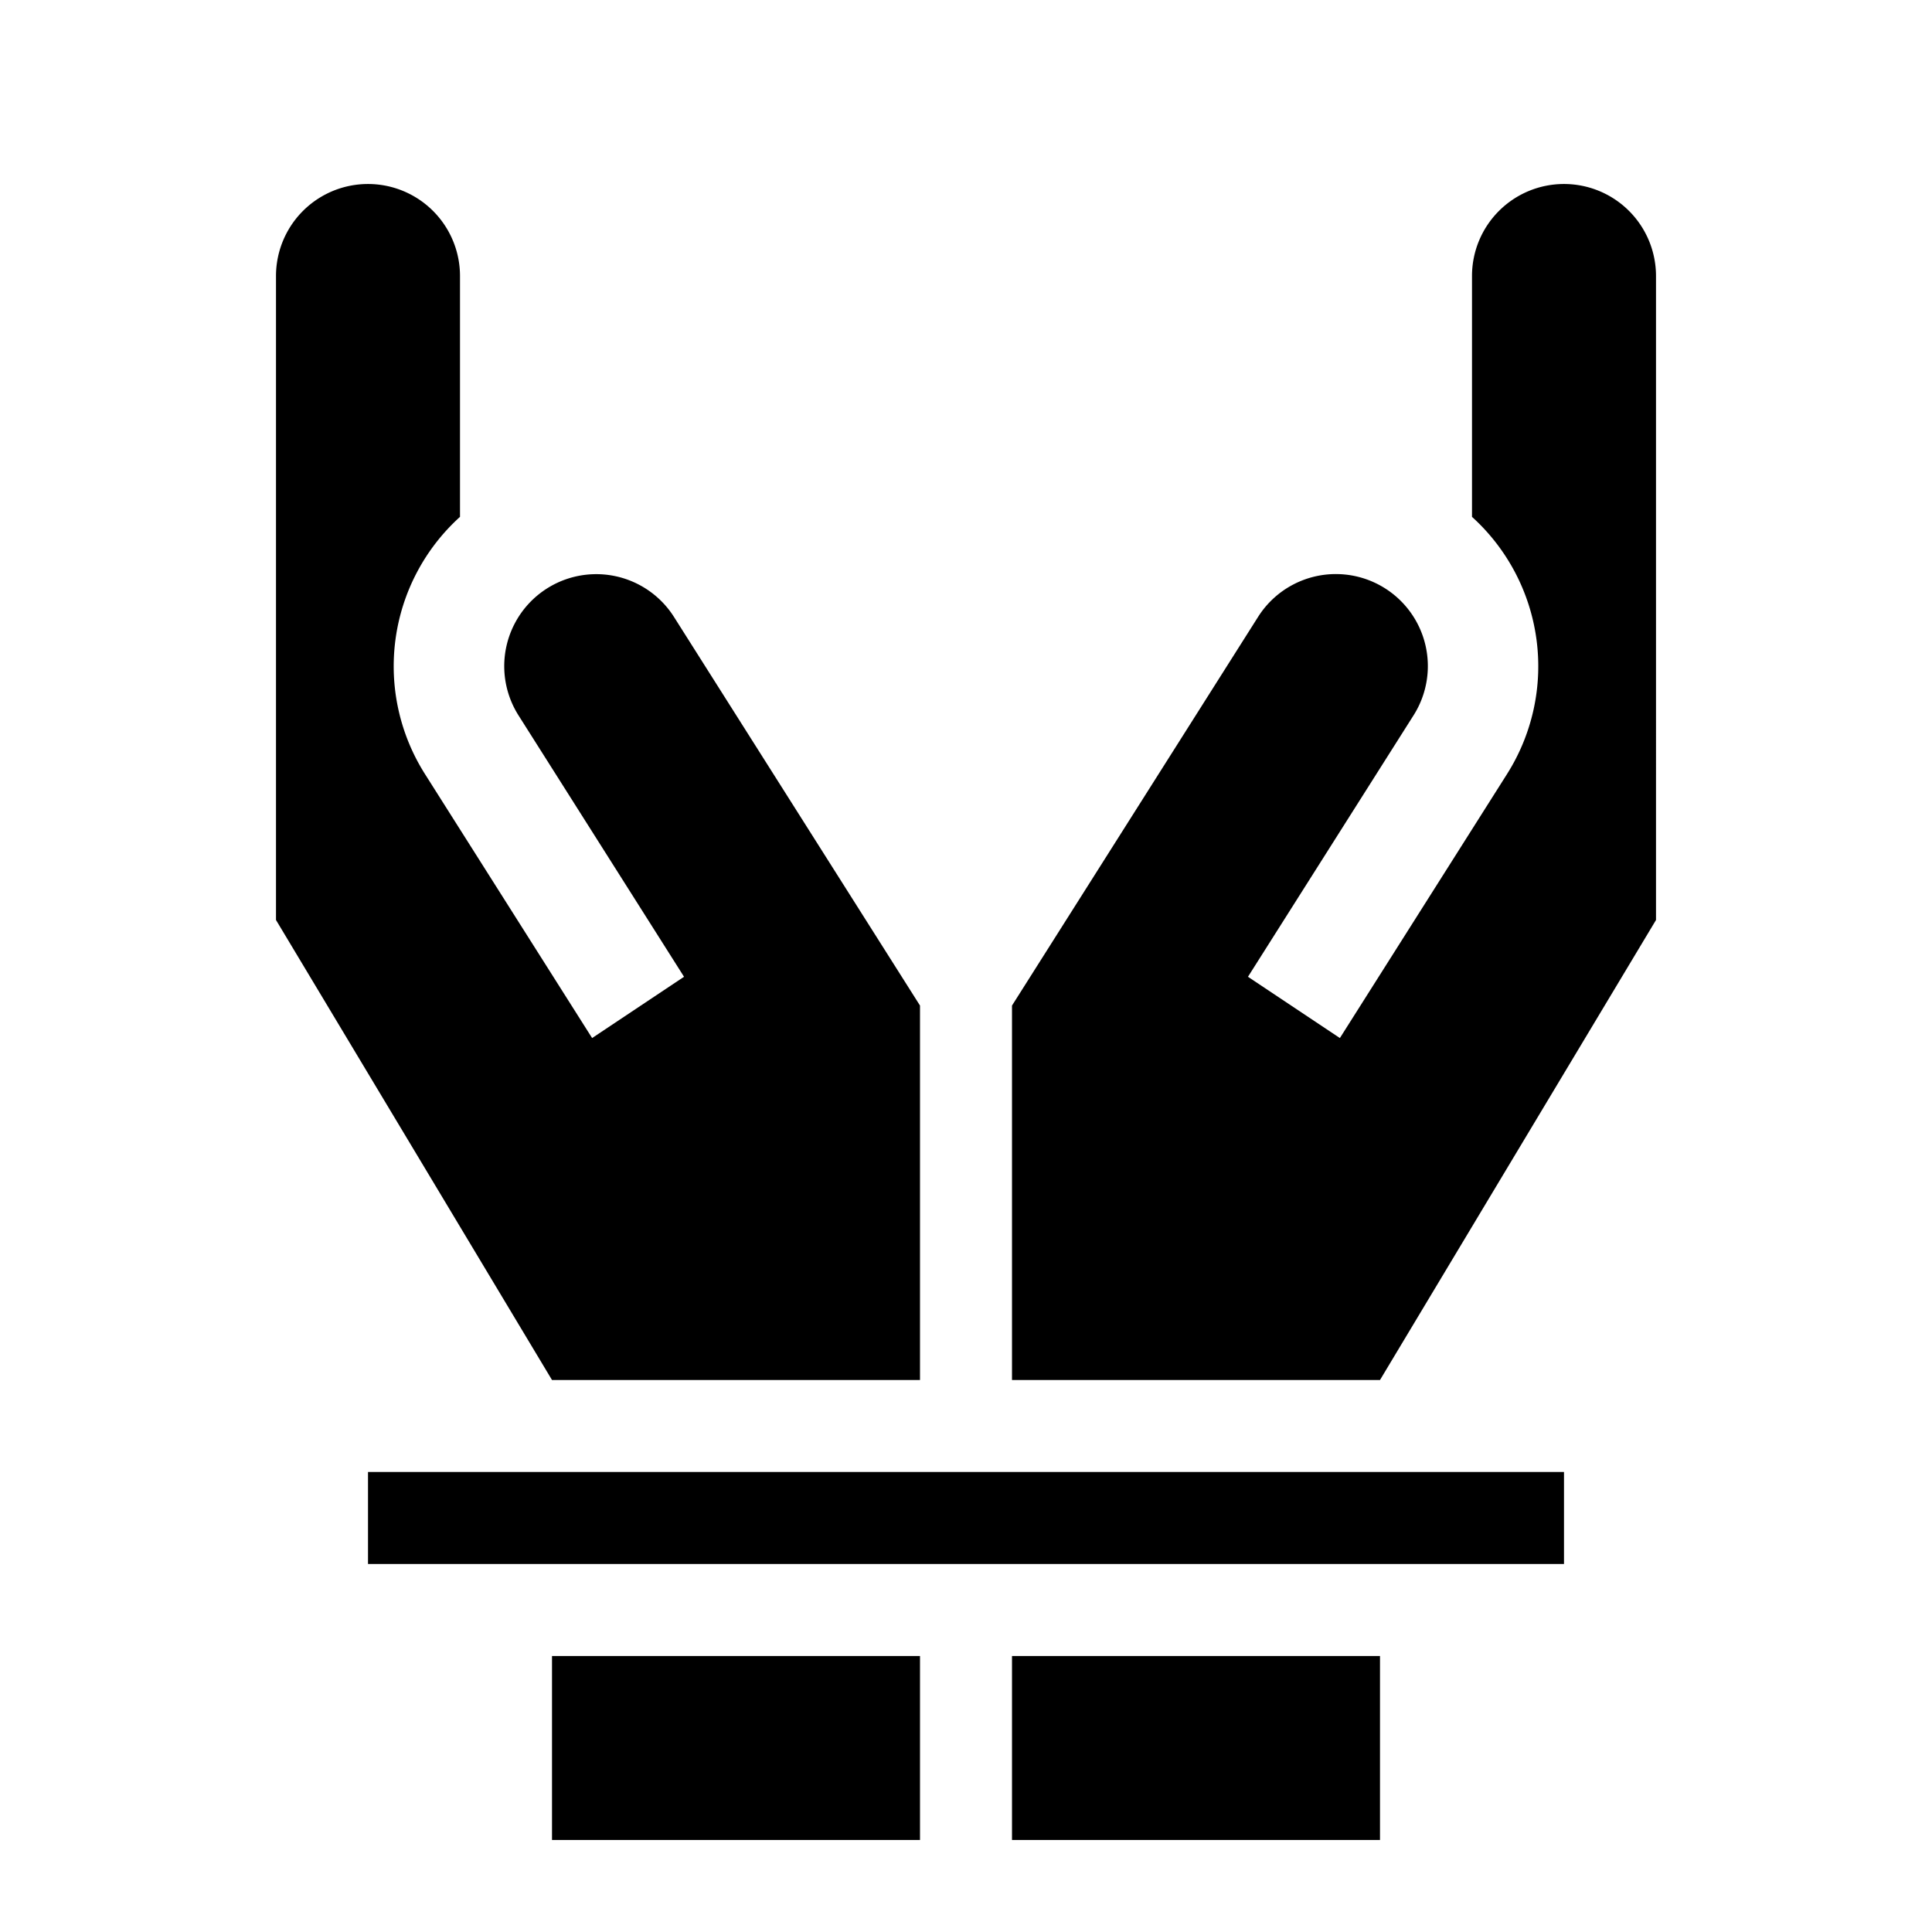 <svg xmlns="http://www.w3.org/2000/svg" viewBox="0 0 21 21"><path d="M10 18v2H6v-2zm7-16a1 1 0 0 0-1 1v2.618a2.191 2.191 0 0 1 .378 2.8l-1.814 2.865-.999-.666 1.8-2.842a1 1 0 1 0-1.69-1.07L11 10.93V15h4l3-5V3a1 1 0 0 0-1-1zm-7 13v-4.07L7.326 6.706a1 1 0 1 0-1.69 1.07l1.799 2.841-.999.666-1.814-2.865A2.19 2.19 0 0 1 5 5.618V3a1 1 0 0 0-2 0v7l3 5zm1 3v2h4v-2zm6-2H4v1h13z"/></svg>